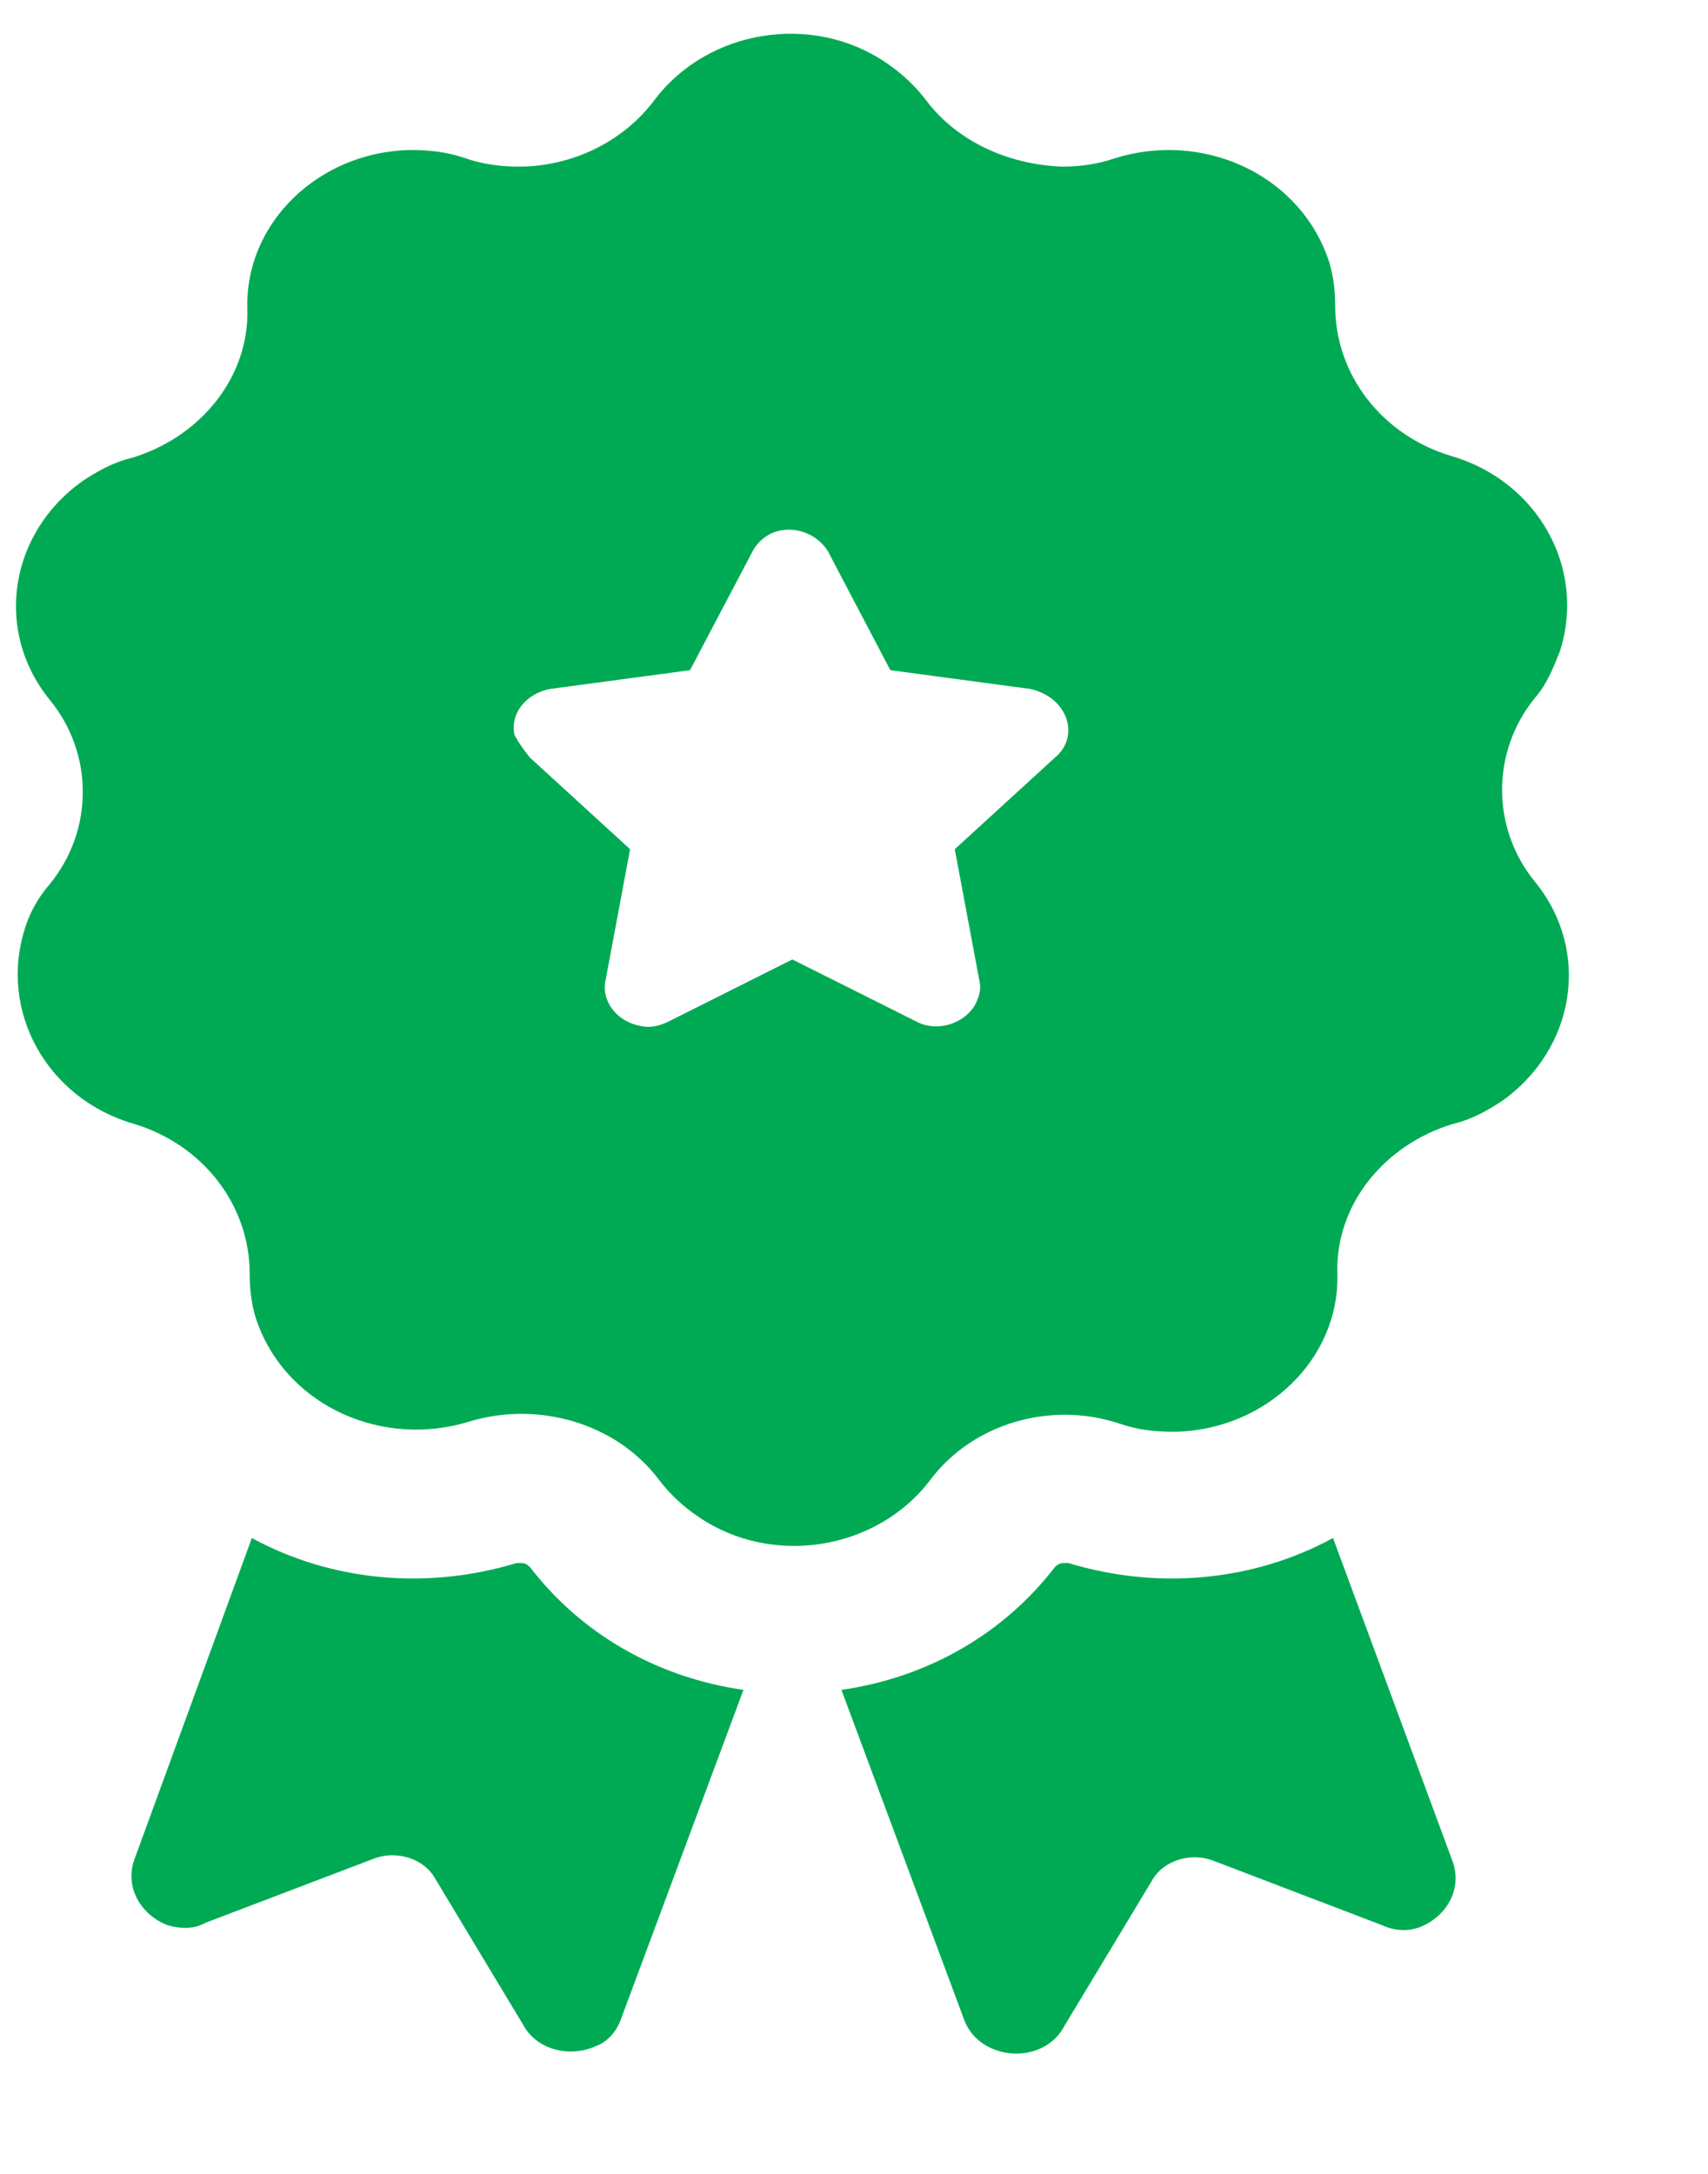 <svg width="11" height="14" viewBox="0 0 11 14" fill="none" xmlns="http://www.w3.org/2000/svg">
<path d="M6.207 13.001L5.419 10.883C5.977 10.803 6.464 10.521 6.794 10.092C6.808 10.079 6.823 10.066 6.851 10.066H6.88C7.453 10.24 8.069 10.186 8.585 9.905L9.358 11.995C9.416 12.17 9.315 12.344 9.144 12.411C9.072 12.438 8.986 12.438 8.9 12.398L7.811 11.982C7.668 11.928 7.496 11.982 7.424 12.103L6.851 13.054C6.765 13.215 6.55 13.269 6.378 13.188C6.293 13.148 6.235 13.081 6.207 13.001ZM0.318 5.697C0.605 5.348 0.605 4.852 0.318 4.504C-0.04 4.061 0.06 3.432 0.533 3.097C0.634 3.03 0.734 2.976 0.848 2.949C1.293 2.815 1.608 2.426 1.593 1.984C1.579 1.435 2.052 0.979 2.639 0.966C2.768 0.966 2.883 0.979 2.997 1.019C3.112 1.059 3.227 1.073 3.341 1.073C3.685 1.073 4.015 0.912 4.215 0.644C4.559 0.188 5.232 0.081 5.705 0.403C5.805 0.47 5.891 0.55 5.963 0.644C6.164 0.912 6.493 1.059 6.837 1.073C6.952 1.073 7.066 1.059 7.181 1.019C7.74 0.845 8.341 1.113 8.542 1.636C8.585 1.743 8.599 1.864 8.599 1.971C8.599 2.413 8.9 2.802 9.344 2.936C9.903 3.097 10.218 3.659 10.046 4.195C10.003 4.303 9.96 4.41 9.889 4.49C9.602 4.839 9.602 5.335 9.889 5.683C10.247 6.125 10.146 6.755 9.674 7.09C9.573 7.157 9.473 7.211 9.358 7.238C8.914 7.372 8.599 7.76 8.613 8.203C8.628 8.752 8.155 9.208 7.568 9.221C7.439 9.221 7.324 9.208 7.209 9.168C6.765 9.02 6.264 9.168 5.992 9.53C5.648 9.985 4.974 10.092 4.502 9.771C4.401 9.704 4.315 9.623 4.244 9.53C3.972 9.168 3.47 9.02 3.026 9.154C2.467 9.328 1.866 9.06 1.665 8.538C1.622 8.431 1.608 8.31 1.608 8.203C1.608 7.76 1.307 7.372 0.863 7.238C0.304 7.077 -0.011 6.514 0.161 5.978C0.189 5.884 0.247 5.777 0.318 5.697ZM3.413 4.879L4.058 5.469L3.9 6.313C3.871 6.447 3.972 6.581 4.129 6.608C4.187 6.621 4.244 6.608 4.301 6.581L5.103 6.179L5.906 6.581C6.035 6.648 6.207 6.594 6.278 6.474C6.307 6.42 6.321 6.367 6.307 6.313L6.149 5.469L6.794 4.879C6.909 4.785 6.909 4.624 6.794 4.517C6.751 4.477 6.694 4.45 6.636 4.437L5.734 4.316L5.333 3.552C5.261 3.432 5.103 3.378 4.974 3.432C4.917 3.458 4.874 3.499 4.846 3.552L4.444 4.316L3.542 4.437C3.399 4.464 3.284 4.584 3.313 4.732C3.341 4.785 3.37 4.825 3.413 4.879ZM4 13.001L4.788 10.883C4.229 10.803 3.742 10.521 3.413 10.092C3.399 10.079 3.384 10.066 3.356 10.066H3.327C2.754 10.24 2.138 10.186 1.622 9.905L0.863 11.982C0.805 12.156 0.906 12.331 1.078 12.398C1.164 12.424 1.25 12.424 1.321 12.384L2.41 11.969C2.553 11.915 2.725 11.969 2.797 12.089L3.37 13.041C3.456 13.202 3.671 13.255 3.843 13.175C3.914 13.148 3.972 13.081 4 13.001Z" fill="#00AA54"/>
</svg>
